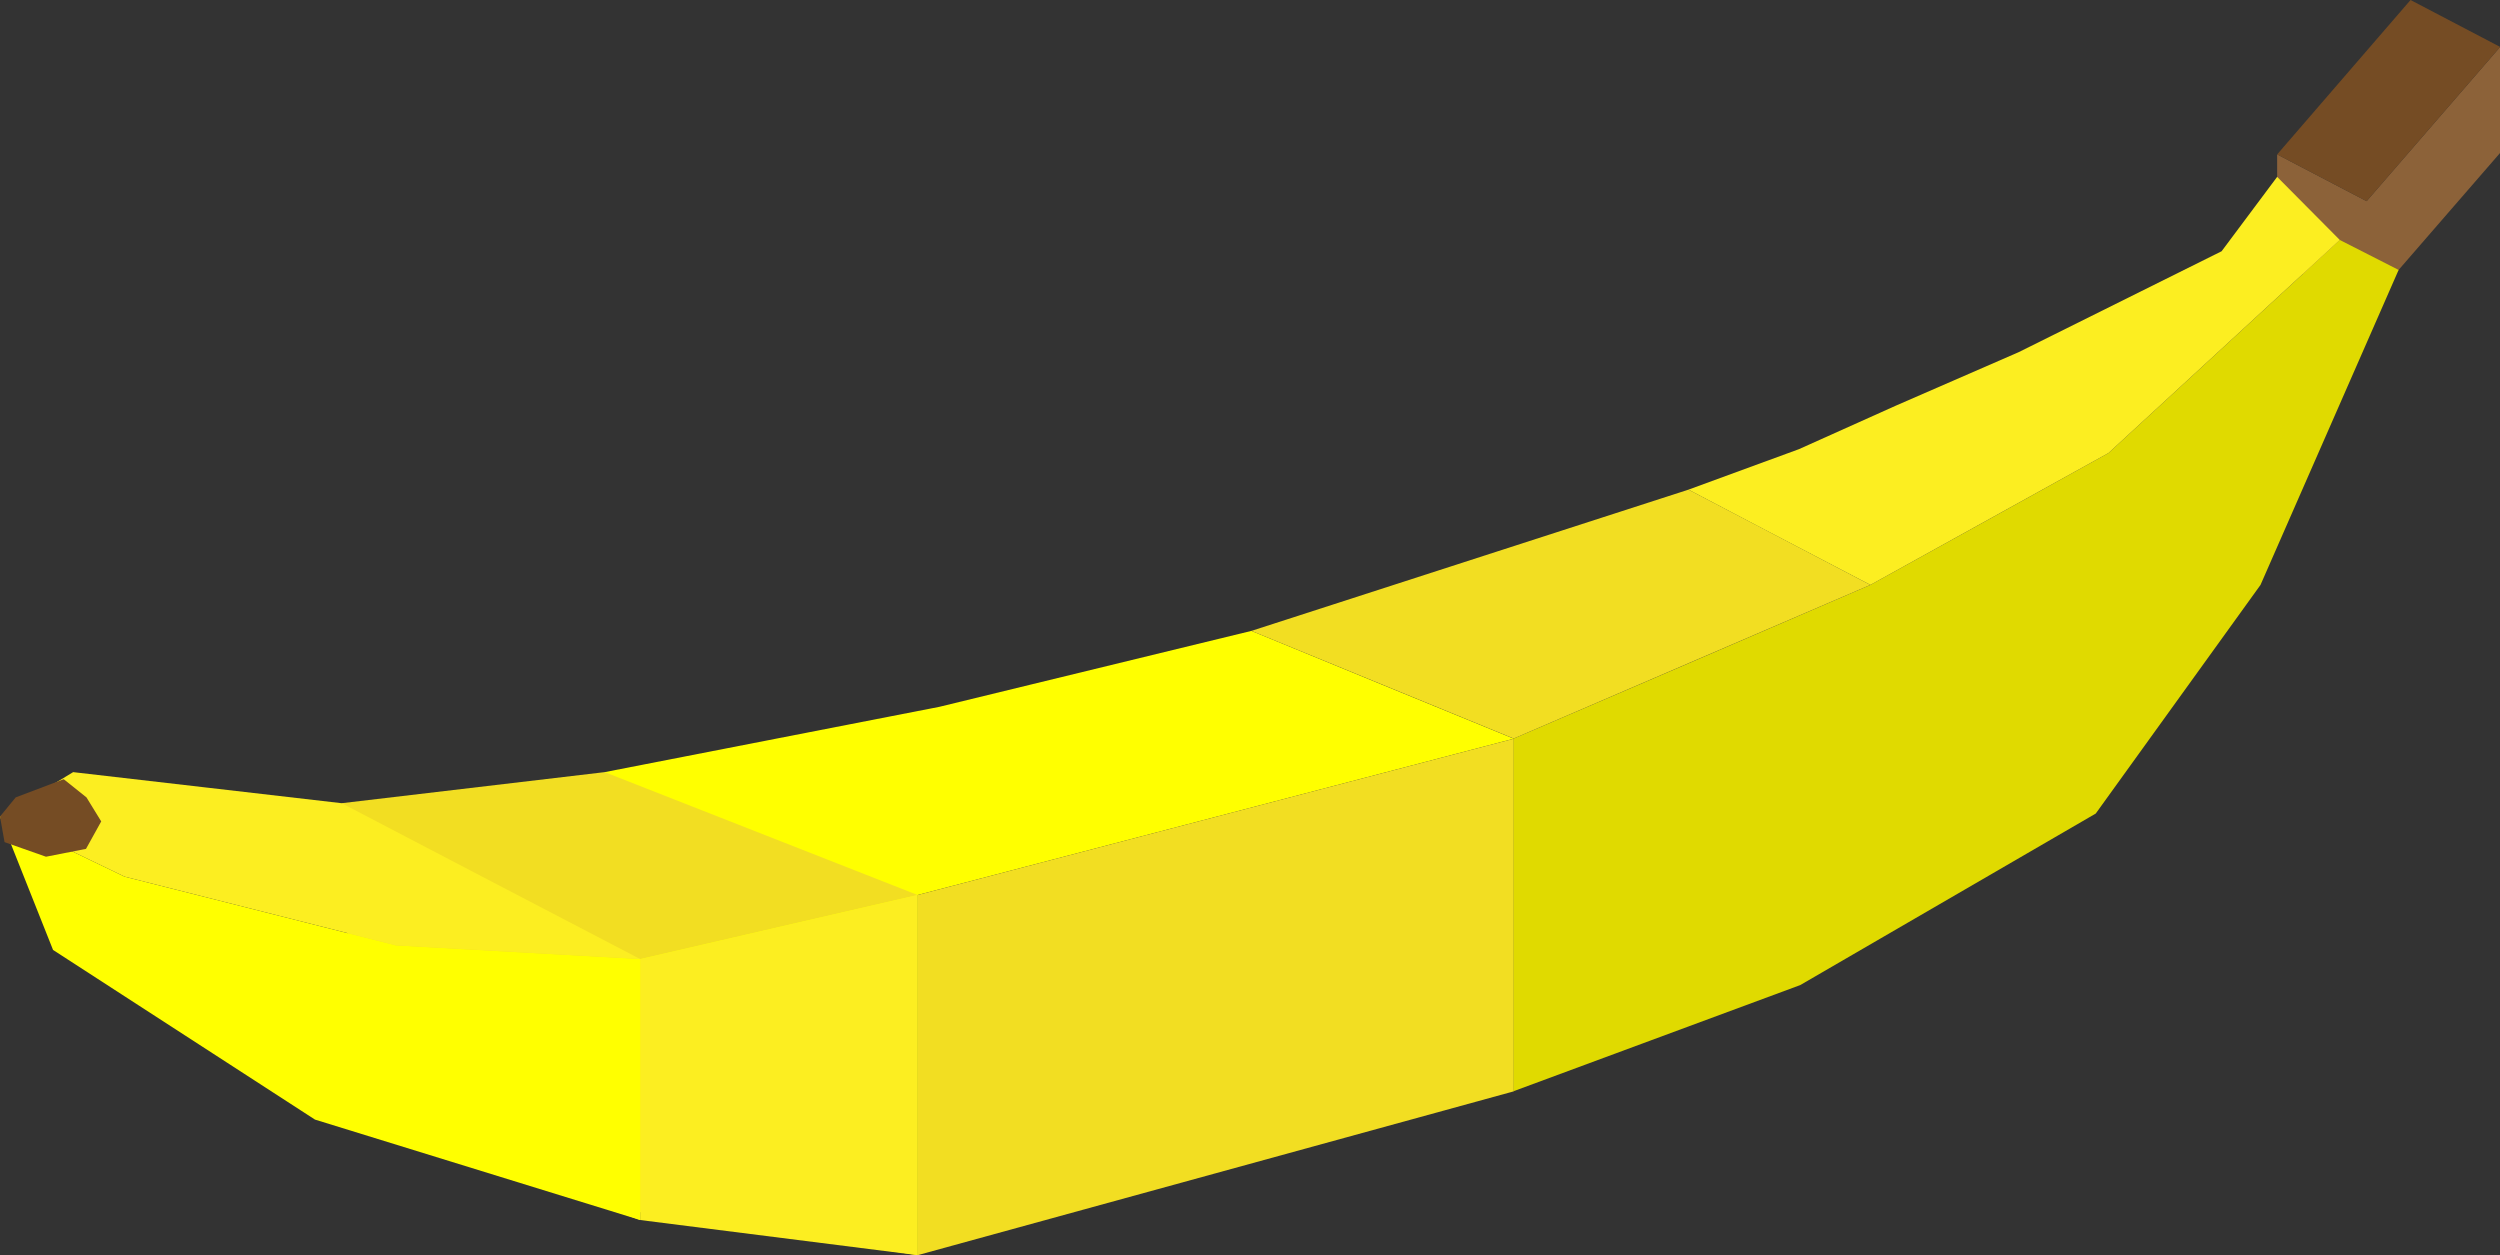 <svg xmlns="http://www.w3.org/2000/svg" viewBox="0 0 159.3 79.99"><rect x="0" y="0" width="159.3" height="79.99" fill="#333333" stroke="none"/><defs><style>.cls-1{fill:#8c6239;}.cls-1,.cls-2,.cls-3,.cls-4,.cls-5,.cls-6{fill-rule:evenodd;}.cls-2{fill:#754c24;}.cls-3{fill:#ff0;}.cls-4{fill:#f2de22;}.cls-5{fill:#fcee21;}.cls-6{fill:#e0da00;}</style></defs><title>banana</title><g id="Layer_2" data-name="Layer 2"><g id="Layer_2-2" data-name="Layer 2"><polygon class="cls-1" points="145.1 9.84 150.8 12.82 159.31 2.99 159.31 9.74 150.8 19.55 145.1 16.59 145.1 9.84"/><polygon class="cls-2" points="159.31 2.99 150.8 12.82 145.1 9.84 153.6 0 159.31 2.99"/><polygon class="cls-3" points="96.46 47.07 77.47 52.05 58.47 57.03 58.47 68.51 58.47 79.98 48.94 78.5 39.41 77.02 39.41 62.07 38.53 49.2 59.85 45.04 79.74 40.2 88.1 43.64 96.46 47.07"/><polygon class="cls-4" points="58.47 79.98 58.47 57.03 96.46 47.07 96.46 69.54 58.47 79.98"/><polygon class="cls-4" points="58.47 57.03 40.81 61.11 40.79 61.11 40.79 77.74 22.72 71.34 21.77 51.18 38.53 49.2 58.47 57.03"/><polygon class="cls-5" points="40.79 77.74 40.79 61.11 40.81 61.11 58.47 57.03 58.47 79.98 40.79 77.74 40.79 77.74"/><polygon class="cls-3" points="7.94 55.86 25.23 60.24 40.79 61.11 40.79 69.43 40.79 77.74 20.07 71.34 3.38 60.53 0 52.03 7.94 55.86"/><polygon class="cls-5" points="7.94 55.86 0 52.03 4.66 49.2 13.22 50.19 21.77 51.18 31.28 56.15 40.79 61.11 25.23 60.24 7.94 55.86"/><polygon class="cls-6" points="96.45 47.06 107.82 42.17 119.18 37.27 126.77 33.07 134.35 28.87 149.09 15.29 152.84 17.2 144.04 37.27 133.54 51.84 114.71 62.77 96.45 69.53 96.45 58.29 96.45 47.06"/><polygon class="cls-4" points="119.18 37.27 96.45 47.06 79.74 40.2 107.59 31.2 119.18 37.27"/><polygon class="cls-5" points="141.56 16.01 145.1 11.27 149.09 15.29 134.35 28.87 119.18 37.27 111.99 33.51 107.59 31.2 114.63 28.62 120.8 25.85 128.63 22.44 141.56 16.01"/><polygon class="cls-2" points="1 50.81 4.06 49.65 5.51 50.81 6.45 52.34 5.48 54.09 2.93 54.59 0.29 53.66 0 52.03 1 50.81"/></g></g></svg>